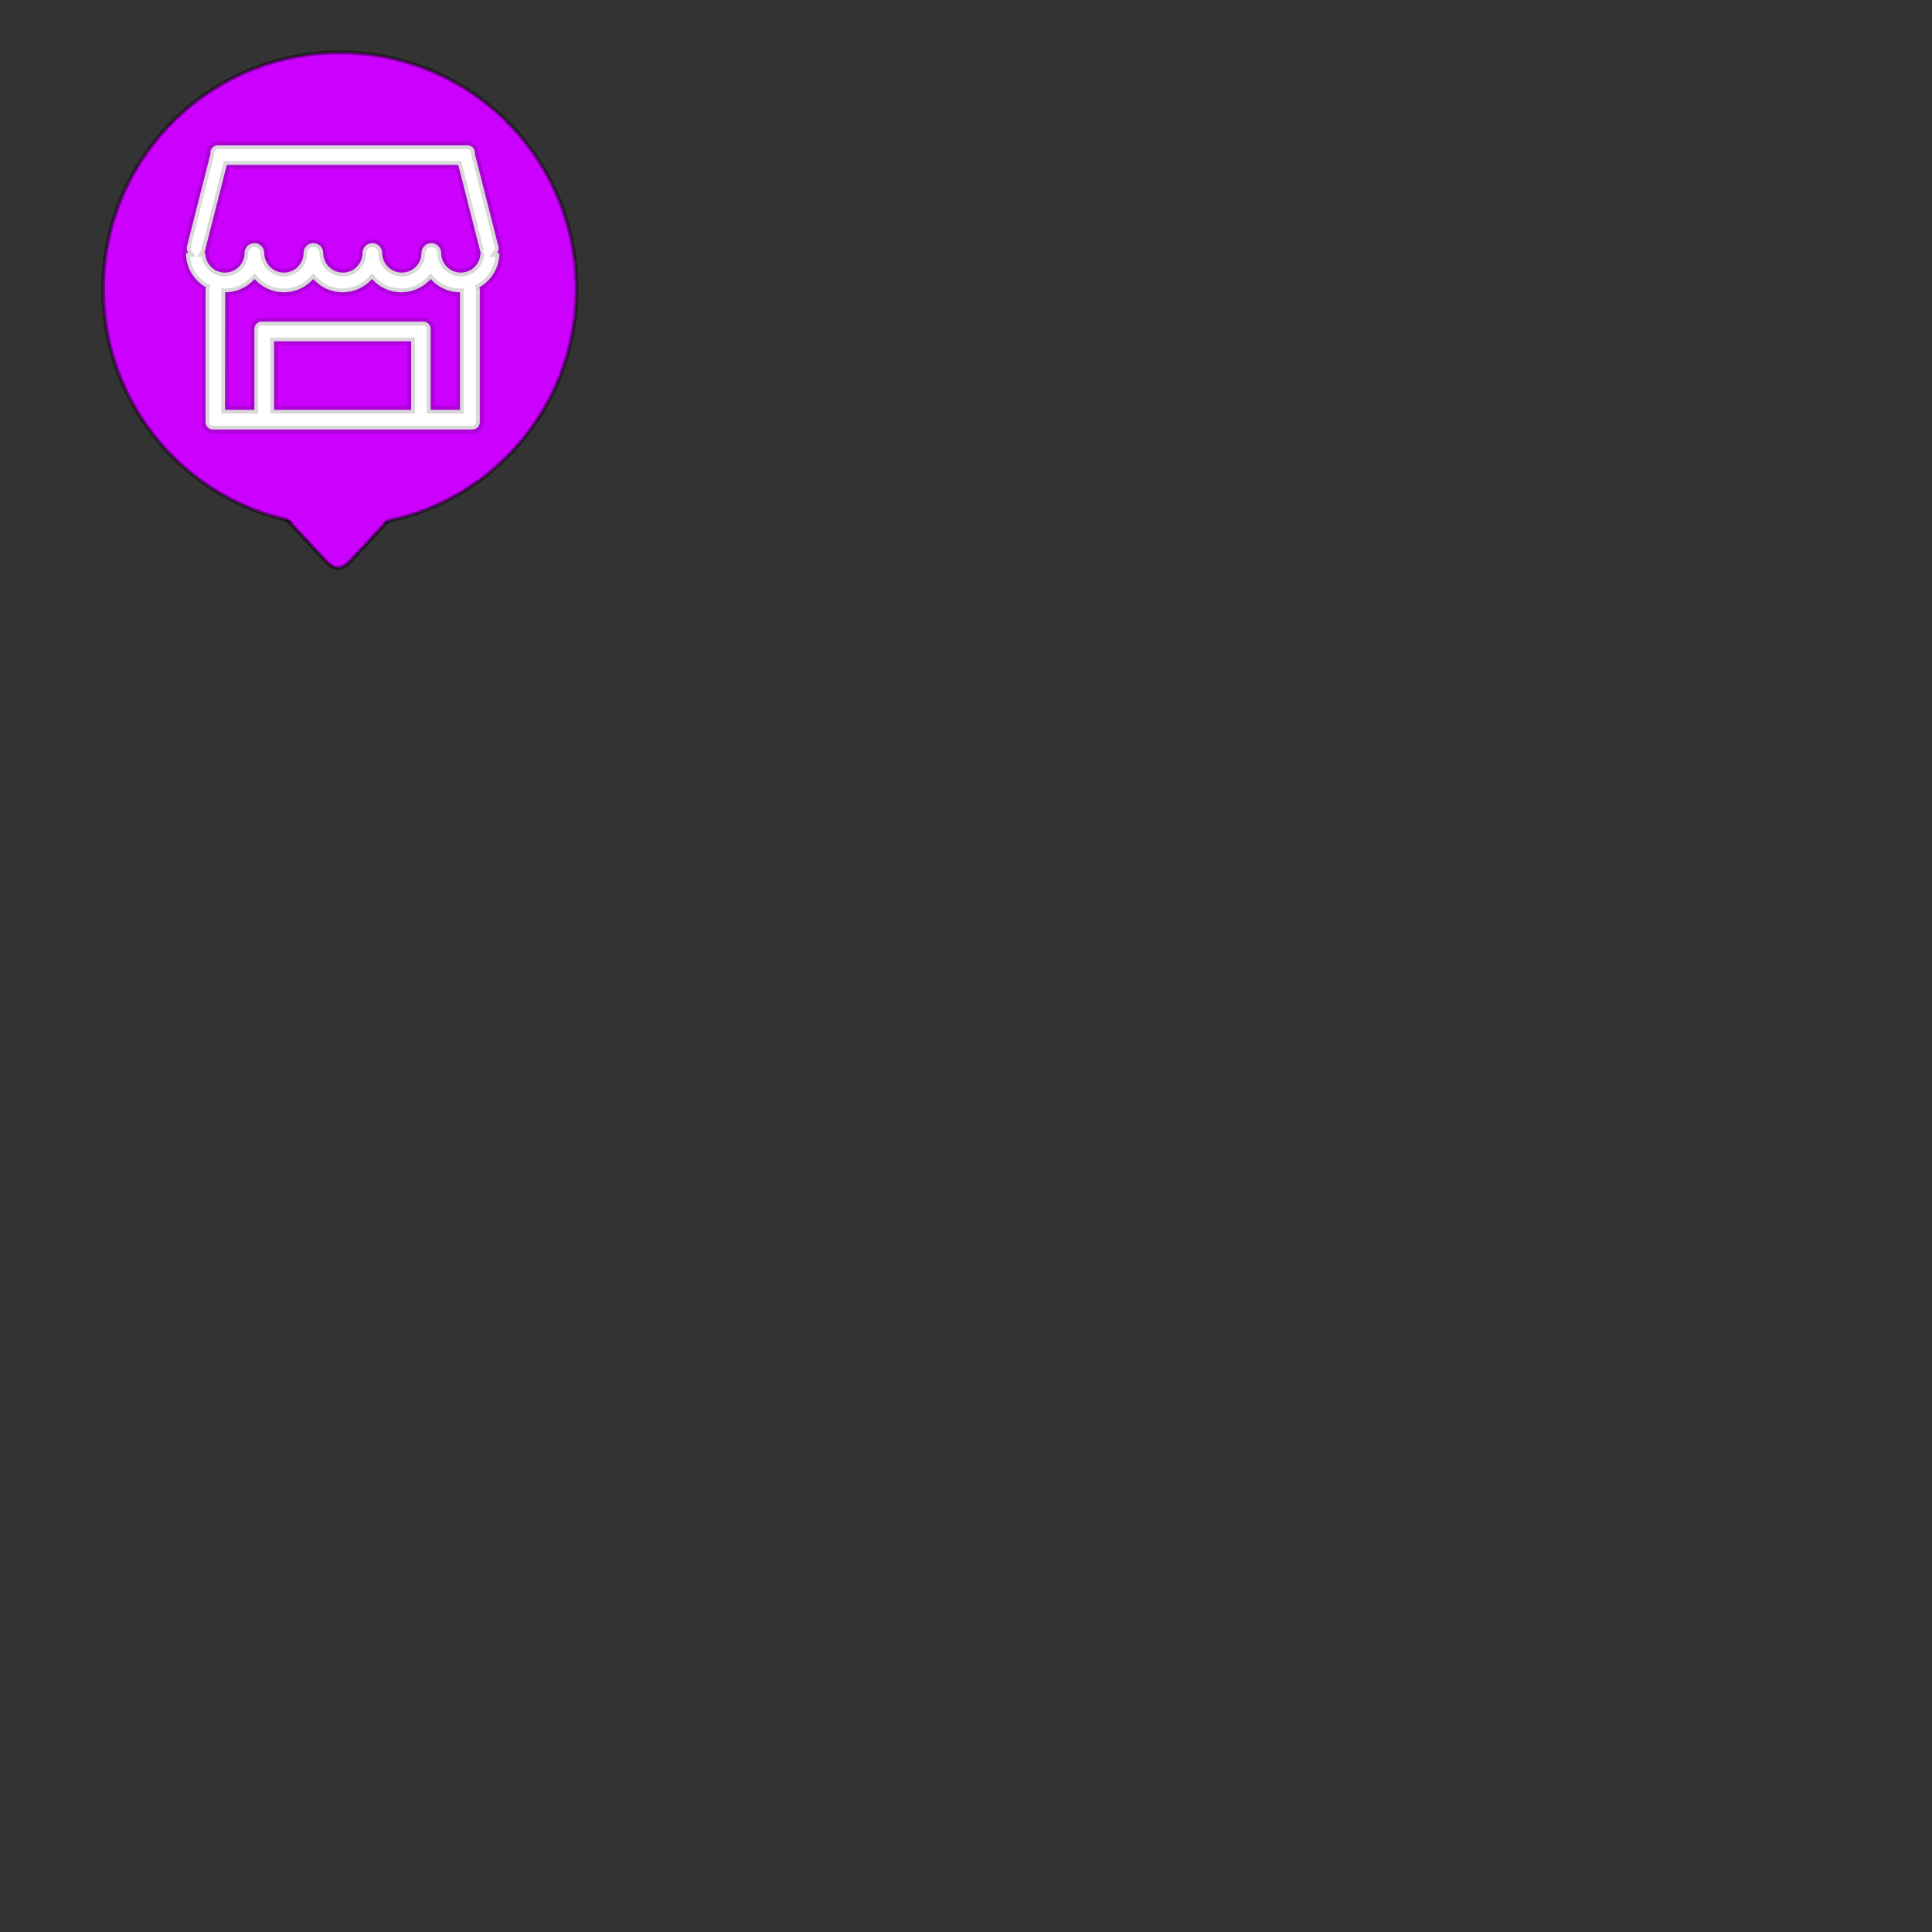 <?xml version="1.0" encoding="utf-8"?>
<svg viewBox="0 0 256 256" xmlns="http://www.w3.org/2000/svg" xmlns:bx="https://boxy-svg.com">
  <rect x="0" y="0" width="256" height="256" fill="#333333" stroke="none"/>
  <path d="M 211.162 370.405 Q 212.71 368.752 214.258 370.405 L 222.063 378.742 Q 223.611 380.395 220.515 380.395 L 204.905 380.395 Q 201.809 380.395 203.357 378.742 Z" style="fill: rgb(204, 0, 255); stroke-width: 0.5px; stroke: rgba(0, 0, 0, 0.5); transform-origin: 128.749px 222.42px;" transform="matrix(-1, 0, 0, -1, 0, 0)" bx:shape="triangle 201.809 368.752 21.802 11.643 0.5 0.142 1@35f300a6"/>
  <ellipse style="paint-order: fill; fill-rule: nonzero; fill: rgb(204, 0, 255); stroke-width: 0.5px; stroke: rgba(0, 0, 0, 0.43);" cx="45.031" cy="38.317" rx="31.365" ry="31.365" transform="matrix(1, 0, 0, 1, 0, -5.684341886080802e-14)"/>
  <g style="" transform="matrix(0.176, 0, 0, 0.176, 22.868, 15.548)">
    <g>
      <path d="M246,102.2c0,11.1-6.1,20.7-15.1,25.8c0.2,0.6,0.4,1.2,0.4,1.9v99.6c0,3.1-2.5,5.5-5.5,5.5H222h-33.2h-3.7H70.9h-3.7H34h-3.7c-3.1,0-5.5-2.5-5.5-5.5v-99.6c0-0.7,0.2-1.3,0.4-1.9c-9-5.1-15.1-14.7-15.1-25.8h1.8c-1-1.3-1.5-3.1-1.1-4.9l17.7-69.7v-1c0-3.1,2.5-5.5,5.5-5.5h188.1c3.1,0,5.5,2.5,5.5,5.5v1l17.7,69.7c0.5,1.8,0,3.5-1.1,4.9H246L246,102.2z M179.6,220.2v-51.6H76.4v51.6L179.6,220.2L179.6,220.2z M39.5,220.2h22.1V163v-3.7c0-3.1,2.5-5.5,5.5-5.5h3.7h114.3h3.7c3.1,0,5.5,2.5,5.5,5.5v3.7v57.2h22.1v-88.5c-8.8,0-16.7-3.9-22.1-10c-5.4,6.1-13.3,10-22.1,10c-8.8,0-16.7-3.9-22.1-10c-5.4,6.1-13.3,10-22.1,10c-8.8,0-16.7-3.9-22.1-10c-5.4,6.1-13.3,10-22.1,10c-8.8,0-16.7-3.9-22.1-10c-5.4,6.1-13.3,10-22.1,10L39.5,220.2L39.5,220.2z M231.7,101.1l-16.6-65.3H40.8l-16.6,65.3c-0.1,0.4-0.3,0.7-0.5,1h0.9c0,8.1,6.6,14.8,14.8,14.8c8.1,0,14.8-6.6,14.8-14.8c0-4.1,3.3-7.4,7.4-7.4c4.1,0,7.4,3.3,7.4,7.4c0,8.1,6.6,14.8,14.8,14.8c8.2,0,14.8-6.6,14.8-14.8c0-4.1,3.3-7.4,7.4-7.4s7.4,3.3,7.4,7.4c0,8.1,6.6,14.8,14.8,14.8c8.1,0,14.8-6.6,14.8-14.8c0-4.1,3.3-7.4,7.4-7.4c4.1,0,7.4,3.3,7.4,7.4c0,8.1,6.6,14.8,14.8,14.8s14.8-6.6,14.8-14.8c0-4.1,3.3-7.4,7.4-7.4c4.1,0,7.4,3.3,7.4,7.4c0,8.1,6.6,14.8,14.8,14.8c8.1,0,14.8-6.6,14.8-14.8h0.9C232,101.8,231.8,101.5,231.7,101.1z" style="fill: rgb(255, 255, 255); paint-order: stroke; stroke: rgba(0, 0, 0, 0.15); stroke-width: 5.695px;"/>
    </g>
  </g>
  <path d="M 211.158 370.815 Q 212.706 369.162 214.254 370.815 L 222.059 379.152 Q 223.607 380.805 220.511 380.805 L 204.901 380.805 Q 201.805 380.805 203.353 379.152 Z" style="stroke: rgb(0, 0, 0); fill: rgb(204, 0, 255); stroke-width: 0px; transform-origin: 128.749px 222.42px;" transform="matrix(-1, 0, 0, -1, 0, 0)" bx:shape="triangle 201.805 369.162 21.802 11.643 0.5 0.142 1@9f52242a"/>
</svg>